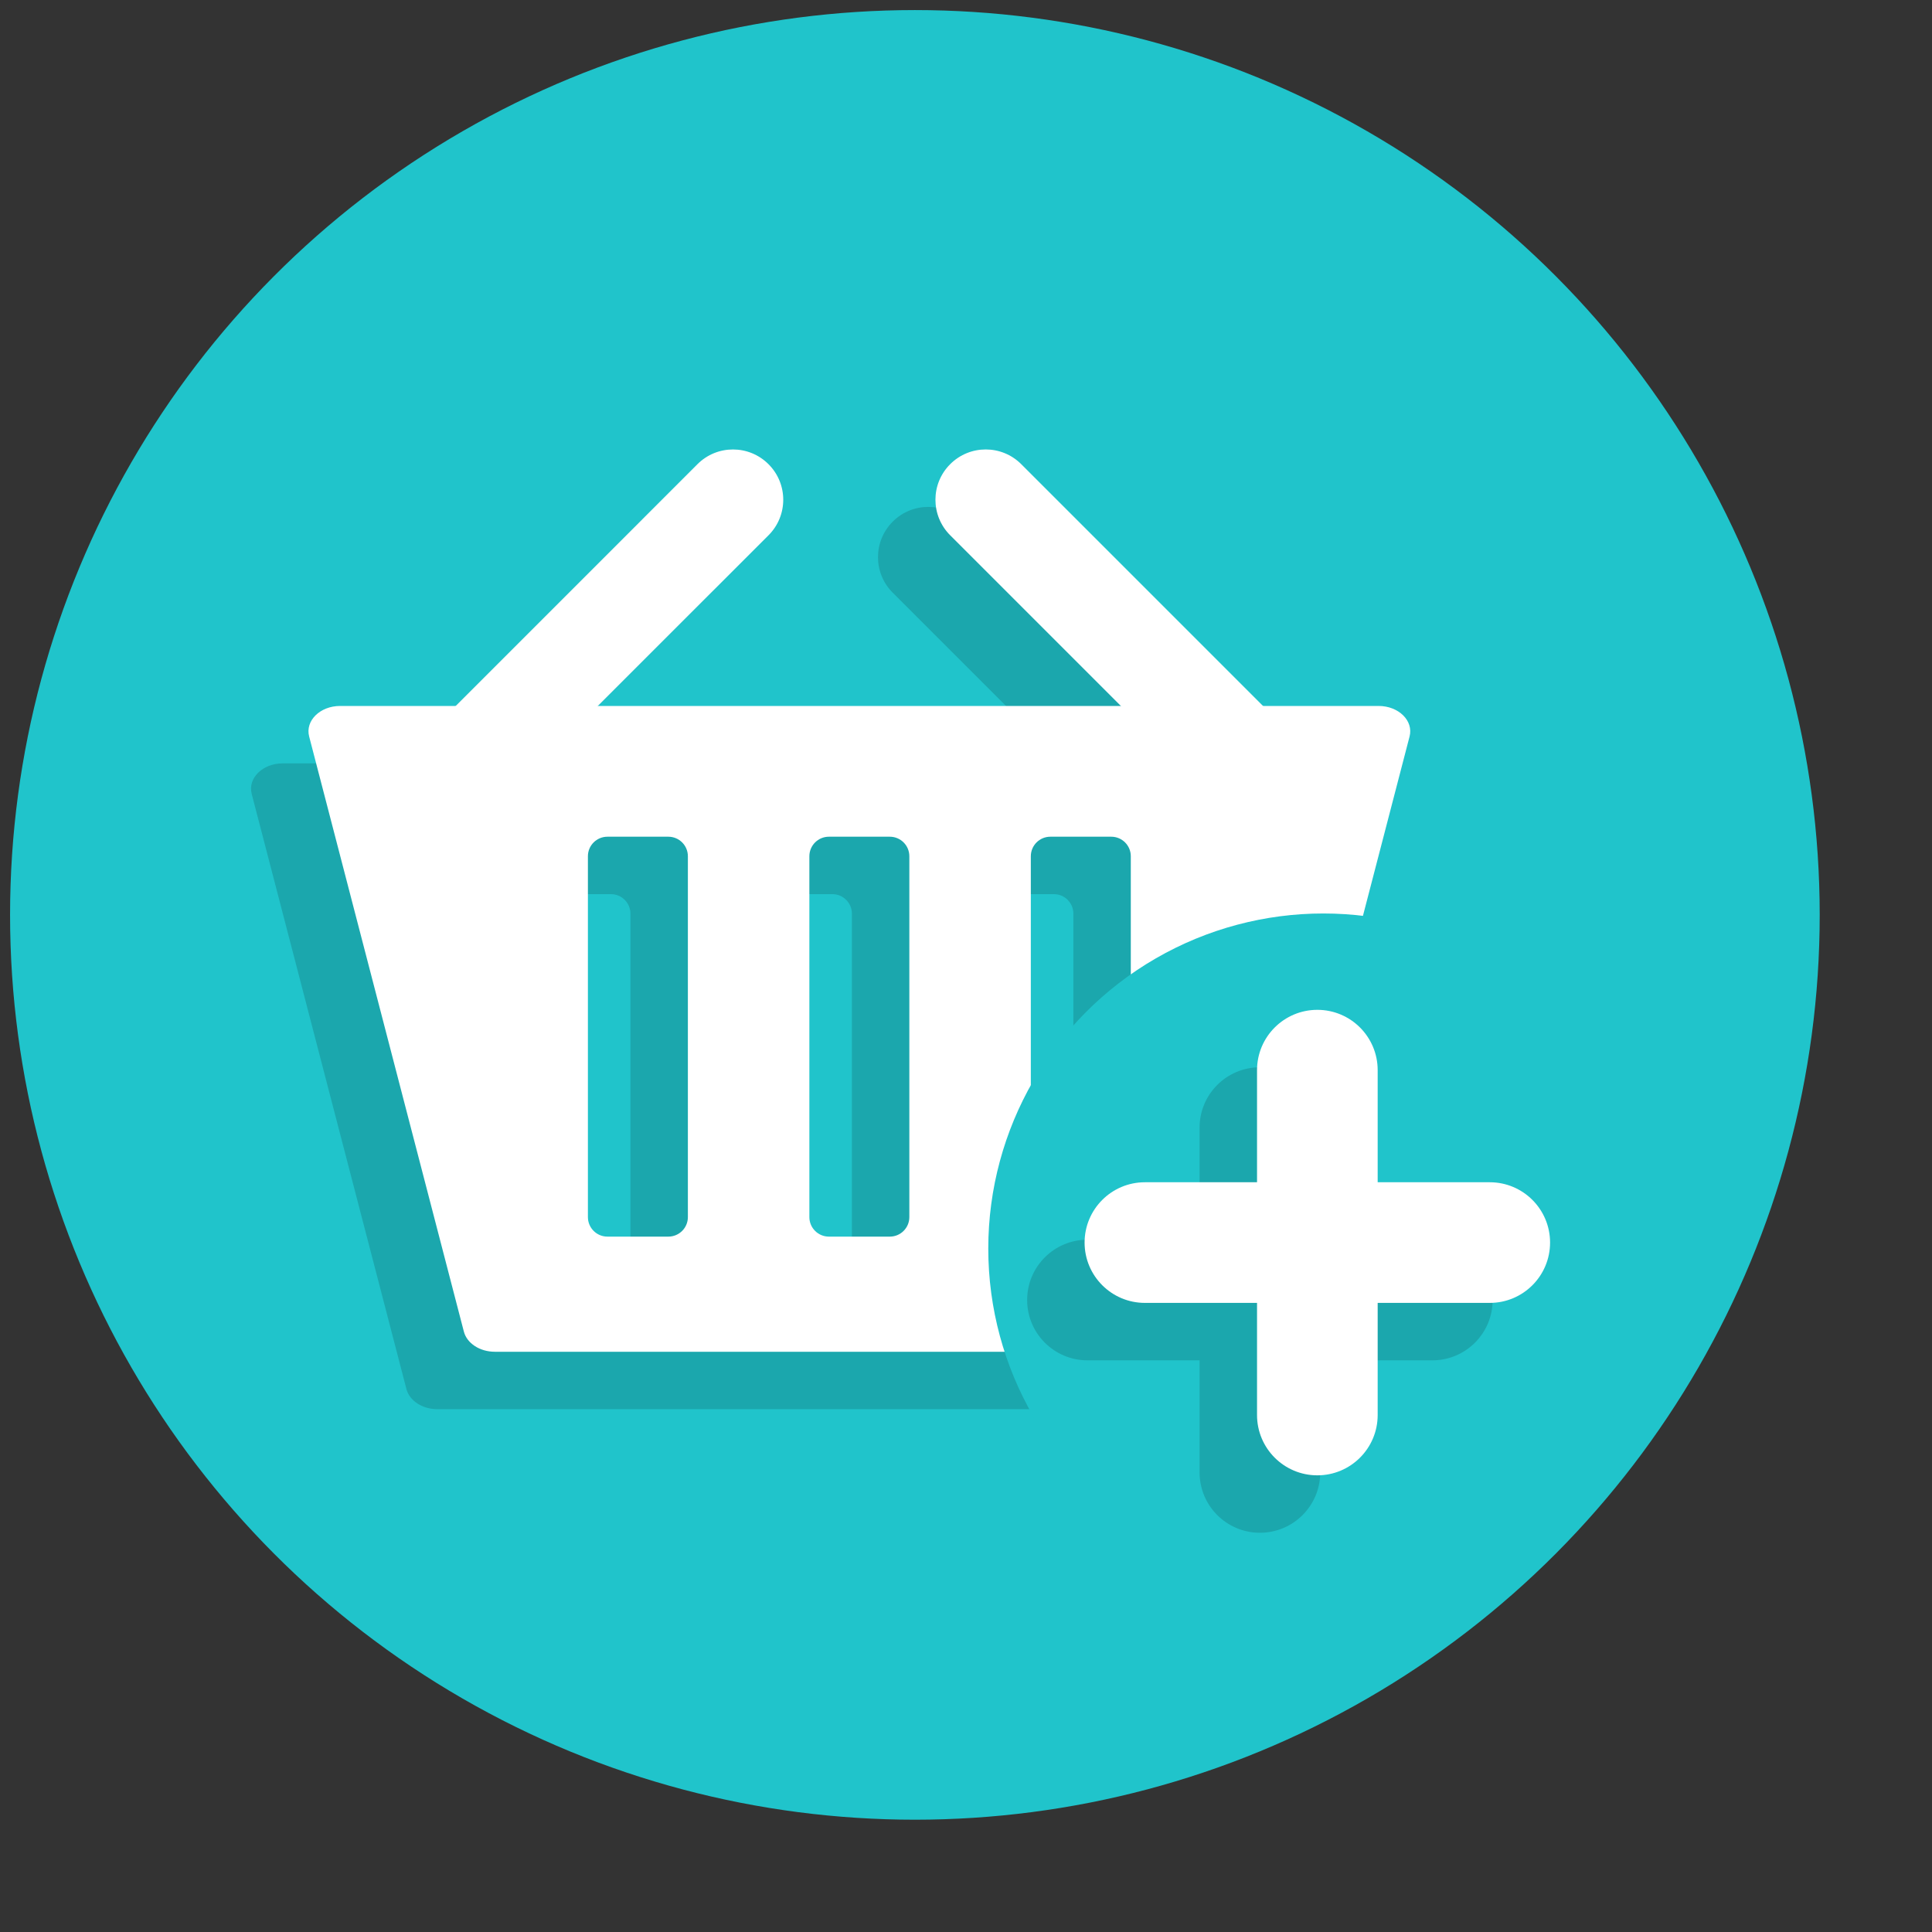 <svg xmlns="http://www.w3.org/2000/svg" xmlns:xlink="http://www.w3.org/1999/xlink" viewBox="0 0 270 270" id="cart">

<rect x="0" y="0" width="270" height="270" fill="#333333" stroke="none"/>

<defs>
</defs>
<g style="stroke: none; stroke-width: 0; stroke-dasharray: none; stroke-linecap: butt; stroke-linejoin: miter; stroke-miterlimit: 10; fill: none; fill-rule: nonzero; opacity: 1;" transform="translate(1.407 1.407) scale(2.81 2.81)" >
	<circle cx="45" cy="45" r="45" style="stroke: none; stroke-width: 1; stroke-dasharray: none; stroke-linecap: butt; stroke-linejoin: miter; stroke-miterlimit: 10; fill: rgb(32,196,203); fill-rule: nonzero; opacity: 1;" transform="  matrix(1 0 0 1 0 0) "/>
	<path d="M 20.907 41.898 c -0.64 0 -1.28 -0.244 -1.768 -0.732 c -0.977 -0.976 -0.977 -2.559 0 -3.535 l 12.189 -12.189 c 0.976 -0.977 2.56 -0.977 3.535 0 c 0.977 0.976 0.977 2.559 0 3.535 L 22.674 41.166 C 22.187 41.654 21.546 41.898 20.907 41.898 z" style="stroke: none; stroke-width: 1; stroke-dasharray: none; stroke-linecap: butt; stroke-linejoin: miter; stroke-miterlimit: 10; fill: rgb(27,167,173); fill-rule: nonzero; opacity: 1;" transform=" matrix(1 0 0 1 0 0) " stroke-linecap="round" />
	<path d="M 65.204 37.465 H 13.558 c -0.998 0 -1.744 0.735 -1.541 1.517 l 7.695 29.598 c 0.152 0.585 0.795 1.003 1.541 1.003 H 57.51 c 0.746 0 1.389 -0.419 1.541 -1.003 l 7.695 -29.598 C 66.949 38.2 66.203 37.465 65.204 37.465 z M 30.853 62.887 c 0 0.536 -0.435 0.971 -0.971 0.971 h -3.03 c -0.536 0 -0.971 -0.435 -0.971 -0.971 V 44.939 c 0 -0.536 0.435 -0.971 0.971 -0.971 h 3.03 c 0.536 0 0.971 0.435 0.971 0.971 V 62.887 z M 41.867 62.887 c 0 0.536 -0.435 0.971 -0.971 0.971 h -3.03 c -0.536 0 -0.971 -0.435 -0.971 -0.971 V 44.939 c 0 -0.536 0.435 -0.971 0.971 -0.971 h 3.03 c 0.536 0 0.971 0.435 0.971 0.971 V 62.887 z M 52.882 62.887 c 0 0.536 -0.435 0.971 -0.971 0.971 h -3.03 c -0.536 0 -0.971 -0.435 -0.971 -0.971 V 44.939 c 0 -0.536 0.435 -0.971 0.971 -0.971 h 3.03 c 0.536 0 0.971 0.435 0.971 0.971 V 62.887 z" style="stroke: none; stroke-width: 1; stroke-dasharray: none; stroke-linecap: butt; stroke-linejoin: miter; stroke-miterlimit: 10; fill: rgb(27,167,173); fill-rule: nonzero; opacity: 1;" transform=" matrix(1 0 0 1 0 0) " stroke-linecap="round" />
	<path d="M 57.855 41.898 c -0.64 0 -1.279 -0.244 -1.768 -0.732 L 43.898 28.977 c -0.977 -0.976 -0.977 -2.559 0 -3.535 c 0.976 -0.977 2.559 -0.977 3.535 0 L 59.623 37.63 c 0.977 0.976 0.977 2.559 0 3.535 C 59.135 41.654 58.495 41.898 57.855 41.898 z" style="stroke: none; stroke-width: 1; stroke-dasharray: none; stroke-linecap: butt; stroke-linejoin: miter; stroke-miterlimit: 10; fill: rgb(27,167,173); fill-rule: nonzero; opacity: 1;" transform=" matrix(1 0 0 1 0 0) " stroke-linecap="round" />
	<path d="M 23.764 39.042 c -0.64 0 -1.28 -0.244 -1.768 -0.732 c -0.977 -0.976 -0.977 -2.559 0 -3.535 l 12.189 -12.189 c 0.976 -0.977 2.56 -0.977 3.535 0 c 0.977 0.976 0.977 2.559 0 3.535 L 25.531 38.309 C 25.043 38.797 24.403 39.042 23.764 39.042 z" style="stroke: none; stroke-width: 1; stroke-dasharray: none; stroke-linecap: butt; stroke-linejoin: miter; stroke-miterlimit: 10; fill: rgb(255,255,255); fill-rule: nonzero; opacity: 1;" transform=" matrix(1 0 0 1 0 0) " stroke-linecap="round" />
	<path d="M 68.061 34.609 H 16.415 c -0.998 0 -1.744 0.735 -1.541 1.517 l 7.695 29.598 c 0.152 0.585 0.795 1.003 1.541 1.003 h 36.257 c 0.746 0 1.389 -0.419 1.541 -1.003 l 7.695 -29.598 C 69.805 35.343 69.059 34.609 68.061 34.609 z M 33.71 60.03 c 0 0.536 -0.435 0.971 -0.971 0.971 h -3.03 c -0.536 0 -0.971 -0.435 -0.971 -0.971 V 42.083 c 0 -0.536 0.435 -0.971 0.971 -0.971 h 3.03 c 0.536 0 0.971 0.435 0.971 0.971 V 60.03 z M 44.724 60.03 c 0 0.536 -0.435 0.971 -0.971 0.971 h -3.03 c -0.536 0 -0.971 -0.435 -0.971 -0.971 V 42.083 c 0 -0.536 0.435 -0.971 0.971 -0.971 h 3.03 c 0.536 0 0.971 0.435 0.971 0.971 V 60.03 z M 55.738 60.03 c 0 0.536 -0.435 0.971 -0.971 0.971 h -3.03 c -0.536 0 -0.971 -0.435 -0.971 -0.971 V 42.083 c 0 -0.536 0.435 -0.971 0.971 -0.971 h 3.03 c 0.536 0 0.971 0.435 0.971 0.971 V 60.03 z" style="stroke: none; stroke-width: 1; stroke-dasharray: none; stroke-linecap: butt; stroke-linejoin: miter; stroke-miterlimit: 10; fill: rgb(255,255,255); fill-rule: nonzero; opacity: 1;" transform=" matrix(1 0 0 1 0 0) " stroke-linecap="round" />
	<path d="M 60.712 39.042 c -0.64 0 -1.279 -0.244 -1.768 -0.732 L 46.755 26.12 c -0.977 -0.976 -0.977 -2.559 0 -3.535 c 0.977 -0.977 2.559 -0.977 3.535 0 l 12.189 12.189 c 0.977 0.976 0.977 2.559 0 3.535 C 61.991 38.797 61.352 39.042 60.712 39.042 z" style="stroke: none; stroke-width: 1; stroke-dasharray: none; stroke-linecap: butt; stroke-linejoin: miter; stroke-miterlimit: 10; fill: rgb(255,255,255); fill-rule: nonzero; opacity: 1;" transform=" matrix(1 0 0 1 0 0) " stroke-linecap="round" />
	<circle cx="65.315" cy="61.595" r="16.665" style="stroke: none; stroke-width: 1; stroke-dasharray: none; stroke-linecap: butt; stroke-linejoin: miter; stroke-miterlimit: 10; fill: rgb(32,196,203); fill-rule: nonzero; opacity: 1;" transform="  matrix(1 0 0 1 0 0) "/>
	<path d="M 70.734 67.154 H 53.583 c -1.657 0 -3 -1.343 -3 -3 s 1.343 -3 3 -3 h 17.151 c 1.657 0 3 1.343 3 3 S 72.392 67.154 70.734 67.154 z" style="stroke: none; stroke-width: 1; stroke-dasharray: none; stroke-linecap: butt; stroke-linejoin: miter; stroke-miterlimit: 10; fill: rgb(27,167,173); fill-rule: nonzero; opacity: 1;" transform=" matrix(1 0 0 1 0 0) " stroke-linecap="round" />
	<path d="M 62.159 75.729 c -1.657 0 -3 -1.343 -3 -3 v -17.15 c 0 -1.657 1.343 -3 3 -3 s 3 1.343 3 3 v 17.15 C 65.159 74.387 63.816 75.729 62.159 75.729 z" style="stroke: none; stroke-width: 1; stroke-dasharray: none; stroke-linecap: butt; stroke-linejoin: miter; stroke-miterlimit: 10; fill: rgb(27,167,173); fill-rule: nonzero; opacity: 1;" transform=" matrix(1 0 0 1 0 0) " stroke-linecap="round" />
	<path d="M 73.591 64.297 H 56.44 c -1.657 0 -3 -1.343 -3 -3 s 1.343 -3 3 -3 h 17.15 c 1.657 0 3 1.343 3 3 S 75.248 64.297 73.591 64.297 z" style="stroke: none; stroke-width: 1; stroke-dasharray: none; stroke-linecap: butt; stroke-linejoin: miter; stroke-miterlimit: 10; fill: rgb(255,255,255); fill-rule: nonzero; opacity: 1;" transform=" matrix(1 0 0 1 0 0) " stroke-linecap="round" />
	<path d="M 65.016 72.873 c -1.657 0 -3 -1.343 -3 -3 V 52.722 c 0 -1.657 1.343 -3 3 -3 s 3 1.343 3 3 v 17.151 C 68.016 71.53 66.673 72.873 65.016 72.873 z" style="stroke: none; stroke-width: 1; stroke-dasharray: none; stroke-linecap: butt; stroke-linejoin: miter; stroke-miterlimit: 10; fill: rgb(255,255,255); fill-rule: nonzero; opacity: 1;" transform=" matrix(1 0 0 1 0 0) " stroke-linecap="round" />
</g>
</svg>